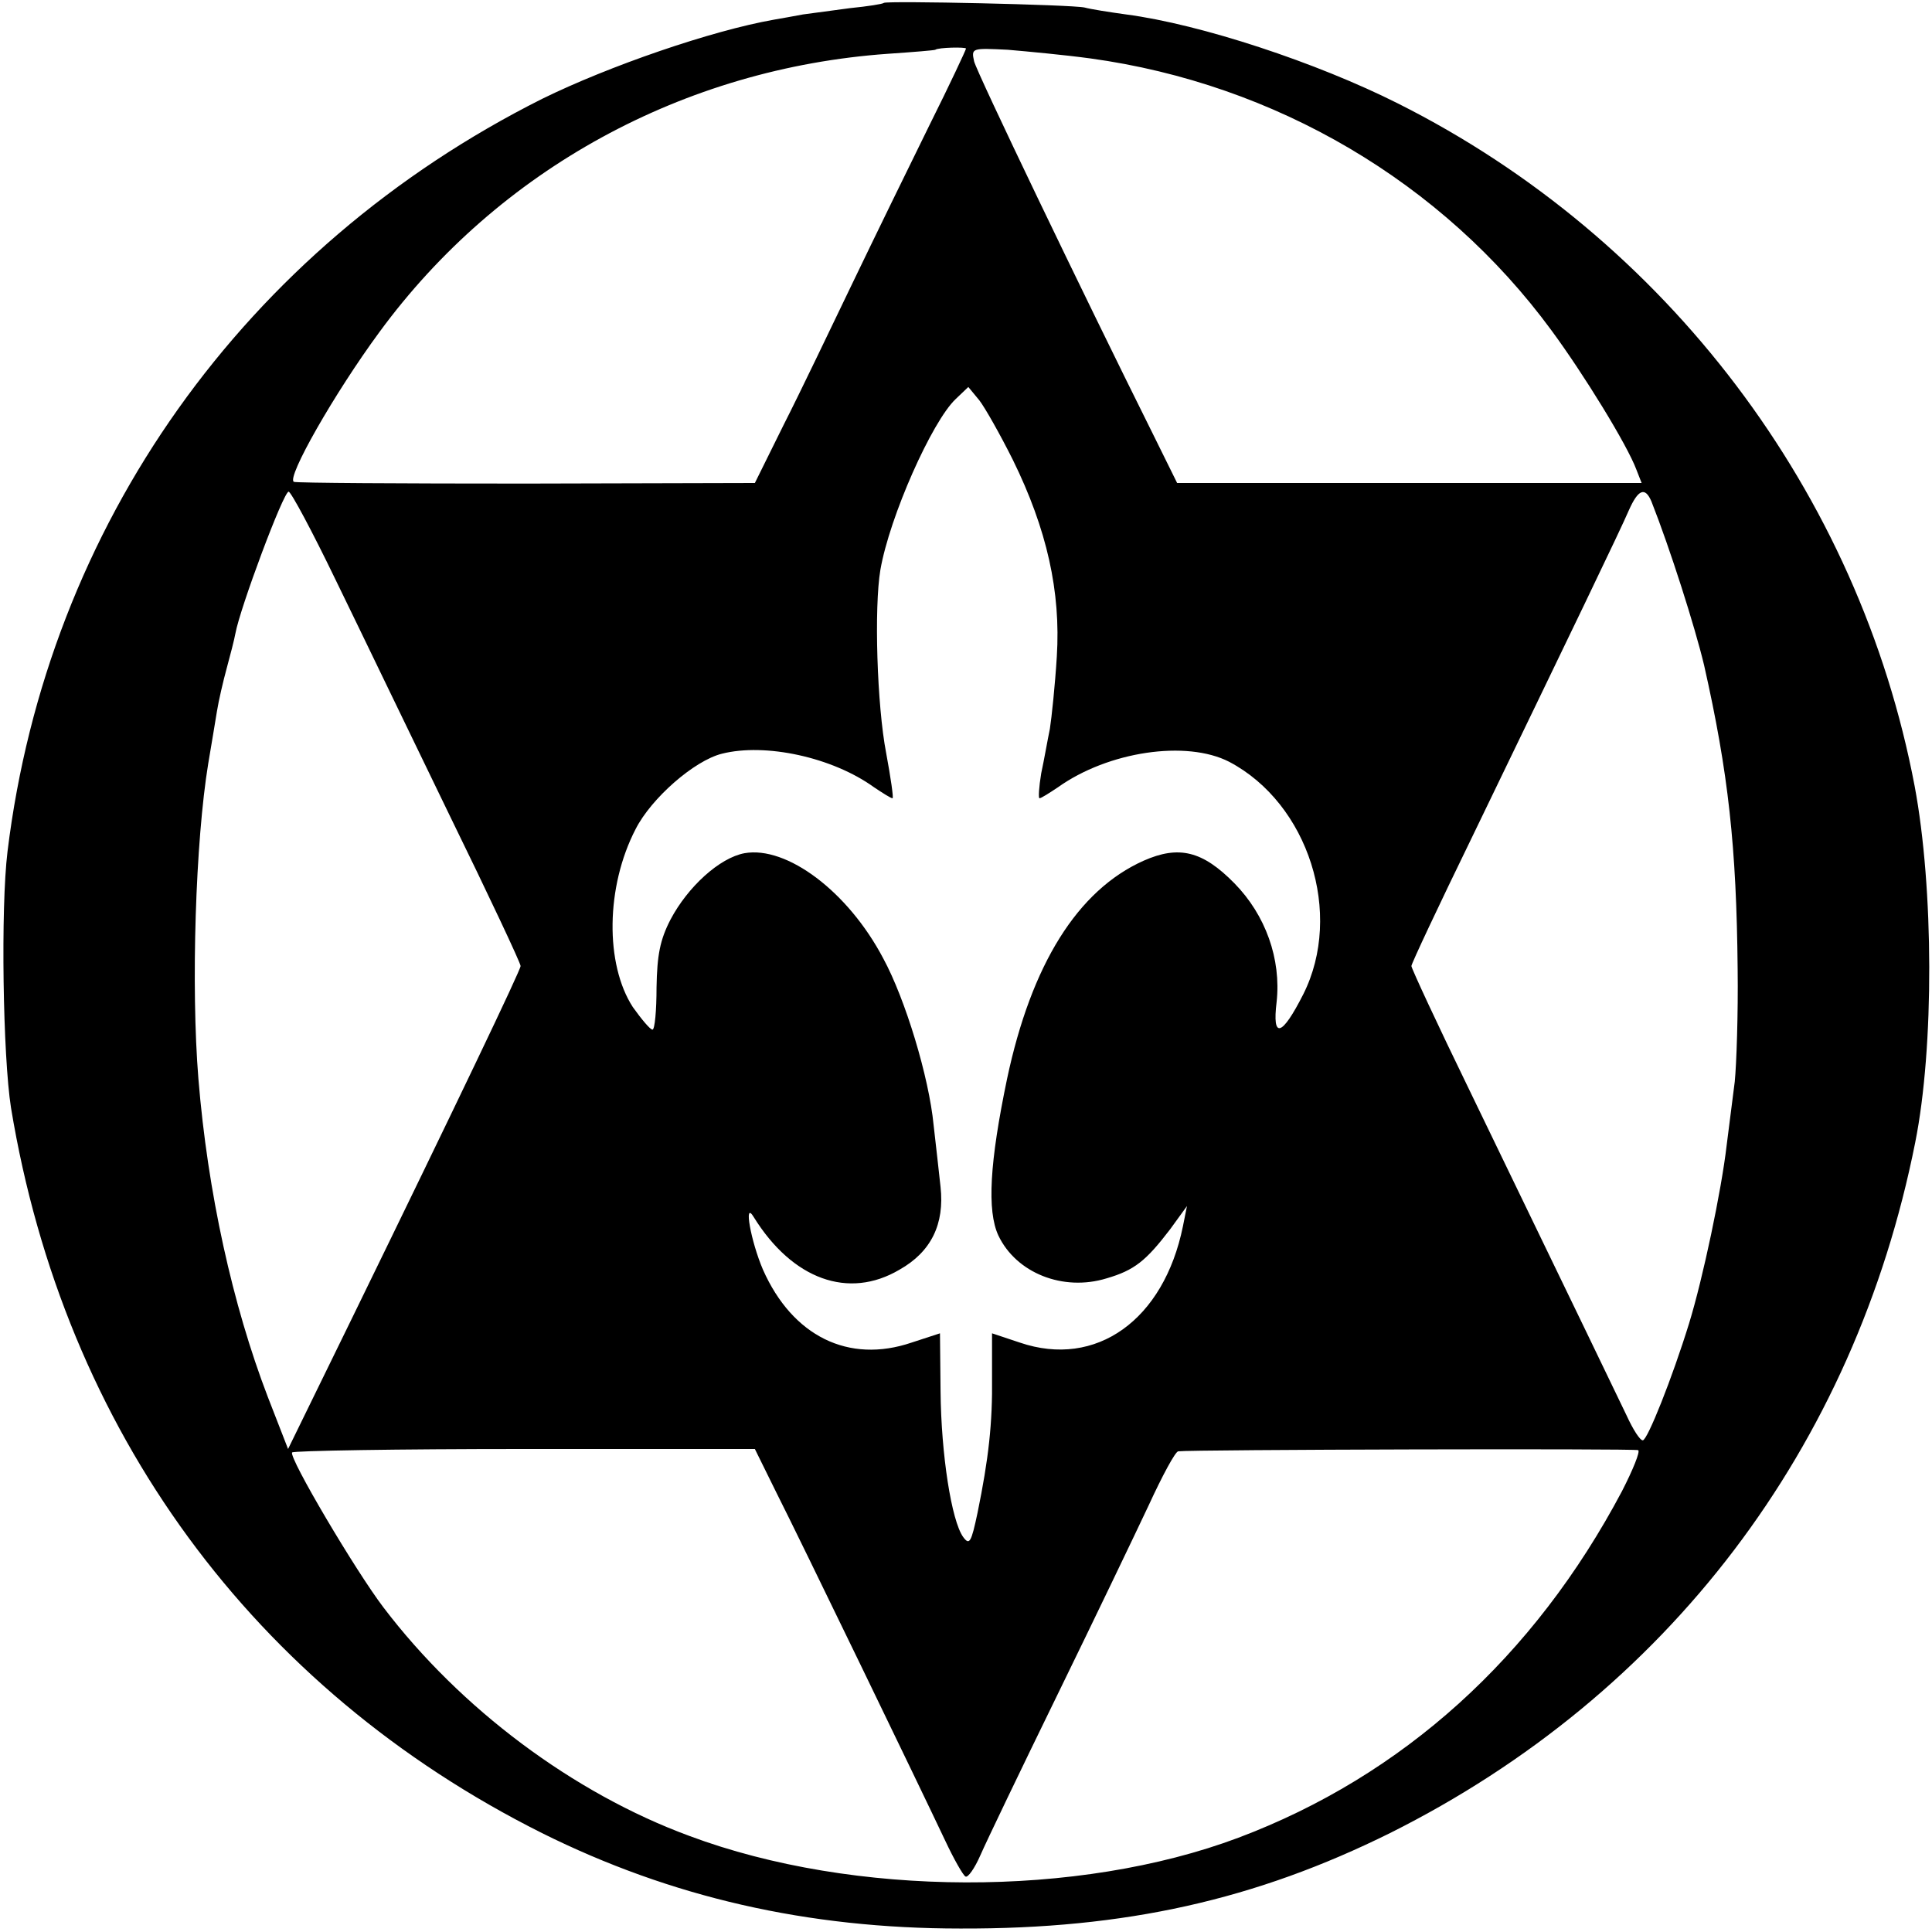 <svg version="1" xmlns="http://www.w3.org/2000/svg" width="445.333" height="445.333" viewBox="0 0 334 334"><path d="M152.8.5c-.2.2-2.8.6-5.8.9-3 .4-6.7.9-8.2 1.1-1.6.3-3.8.7-5 .9-10.8 1.9-28.5 8-40.1 13.7C42.3 42.9 8.2 90.8 1.3 147.2c-1.2 9.8-.8 35.4.6 44.3 9.2 55.8 41.9 100.4 91.8 125.4 22.3 11.1 45.9 16.5 72.3 16.5 28.6.1 51.1-5 74.3-16.5 48-24 80.3-66.6 90.8-119.4 3.3-16.5 3.2-44-.1-61.6-9.6-50.7-42.9-94.7-89.3-118-14.1-7.1-34.1-13.7-47-15.4-2.9-.4-6.1-.9-7.2-1.2-2.2-.5-34.2-1.2-34.7-.8zM167 8.4c0 .2-2.8 6.2-6.3 13.2-3.5 7.1-9.5 19.4-13.3 27.3-3.8 7.9-9.1 19-11.9 24.5l-5 10.1-39.5.1c-21.7 0-39.8-.1-40.2-.3-1.3-.7 7-15.3 14.8-25.9 20.6-28.1 52.6-45.6 87.9-48.1 4.4-.3 8.1-.6 8.2-.7.5-.4 5.3-.5 5.3-.2zm21.5 1.7c32 4.4 60.9 21.4 79.7 47 5.6 7.6 13.1 19.8 14.7 24.1l.9 2.3H203.5l-4.2-8.5c-12.3-24.7-30.4-62.4-30.9-64.4-.5-2.3-.4-2.3 5.8-2 3.5.3 9.9.9 14.3 1.5zm-13.4 69.4c5.9 12 8.3 22.8 7.6 34-.3 4.9-.9 10.6-1.2 12.5-.4 1.9-1 5.4-1.5 7.7-.4 2.4-.5 4.3-.3 4.3.3 0 1.7-.9 3.2-1.9 8.7-6.2 22.2-8.2 29.6-4.4 13.7 7.2 19.8 26.3 12.8 40.2-3.7 7.3-5.4 7.8-4.6 1.3.8-7.4-1.9-15-7.3-20.5-5.5-5.6-9.6-6.6-15.7-3.9-11.4 5.1-19.4 17.9-23.6 37.7-3 14.4-3.5 22.8-1.5 27.1 3.1 6.5 11.2 9.7 18.7 7.4 4.8-1.4 6.8-3 11-8.5l2.9-4-.7 3.5c-3.3 16.2-15 24.6-28.2 20.1l-4.8-1.6v7.5c.1 8.1-.6 14.2-2.5 23.5-1.1 5.2-1.4 5.7-2.5 4.2-2-2.8-3.8-14.2-3.9-25.2l-.1-10-4.9 1.6c-10.9 3.7-20.6-1.1-25.7-12.6-2.1-4.9-3.4-12.1-1.6-9.1 6.7 10.8 16.4 14.3 25.2 9.1 5.5-3.1 7.8-7.9 7.1-14.3-.3-2.6-.8-7.4-1.2-10.7-.8-8.3-4.9-21.8-8.7-28.8-6.1-11.6-16.7-19.5-24-18.2-4.3.8-9.8 5.8-12.8 11.5-1.8 3.5-2.3 6.1-2.4 11.7 0 4-.3 7.3-.7 7.3-.4 0-1.9-1.8-3.4-3.9-4.8-7.4-4.7-20.8.5-30.8 2.7-5.3 10.1-11.8 14.9-13 7.5-1.9 19.1.6 26.3 5.8 1.5 1 2.9 1.9 3.2 1.9.2 0-.3-3.5-1.1-7.8-1.6-8.3-2.1-25.2-1-31.7 1.6-9.2 8.9-25.6 13-29.5l2.2-2.1 1.9 2.3c1 1.3 3.6 5.9 5.8 10.3zM58 100.2c4.1 8.4 12.9 26.7 19.7 40.7C84.5 154.8 90 166.5 90 167c0 .7-10.9 23.5-29.2 61l-11 22.5-3.5-9c-6.1-15.9-10.4-35.4-12-55-1.3-16-.5-41.1 1.7-54.5.5-3 1.2-7.1 1.5-9 .3-1.9 1.1-5.3 1.7-7.5.6-2.2 1.3-4.9 1.5-6 .8-4.4 8.3-24.5 9.2-24.5.4 0 4.1 6.9 8.1 15.2zm227.5-13.5c3.2 8.1 7.5 21.6 9.1 28.3 4.2 18.6 5.6 31.4 5.8 52.5.1 7.7-.2 16.5-.5 19.5-.4 3-1 8-1.4 11-.9 7.8-4.1 23-6.5 30.8-2.9 9.4-7.2 20.2-8 20.2-.5 0-1.7-1.9-2.8-4.3-2-4.2-8.2-17-27.1-56.1-5.6-11.5-10.1-21.2-10.1-21.6 0-.4 4.7-10.4 10.4-22.1 17.3-35.8 25.7-53.2 27.2-56.7 1.6-3.6 2.8-4.1 3.9-1.5zM134.2 258c4.2 8.3 25 51.3 29.2 60.2 1.5 3.2 3.1 6 3.5 6.2.4.3 1.6-1.4 2.6-3.7 1-2.3 7-14.8 13.3-27.7 6.3-12.9 13.4-27.7 15.8-32.8 2.3-5 4.6-9.3 5.1-9.3 2.1-.3 78.9-.5 79.5-.2.4.2-.9 3.4-2.8 7.1-15.2 28.7-37.9 49.2-66.3 59.9-27.7 10.4-66.5 10.3-94.9-.3-20.1-7.4-39.6-22-52.9-39.5-4.8-6.3-16.4-25.9-15.8-26.8.2-.3 18.2-.6 40.2-.6h39.8l3.7 7.5z"/></svg>